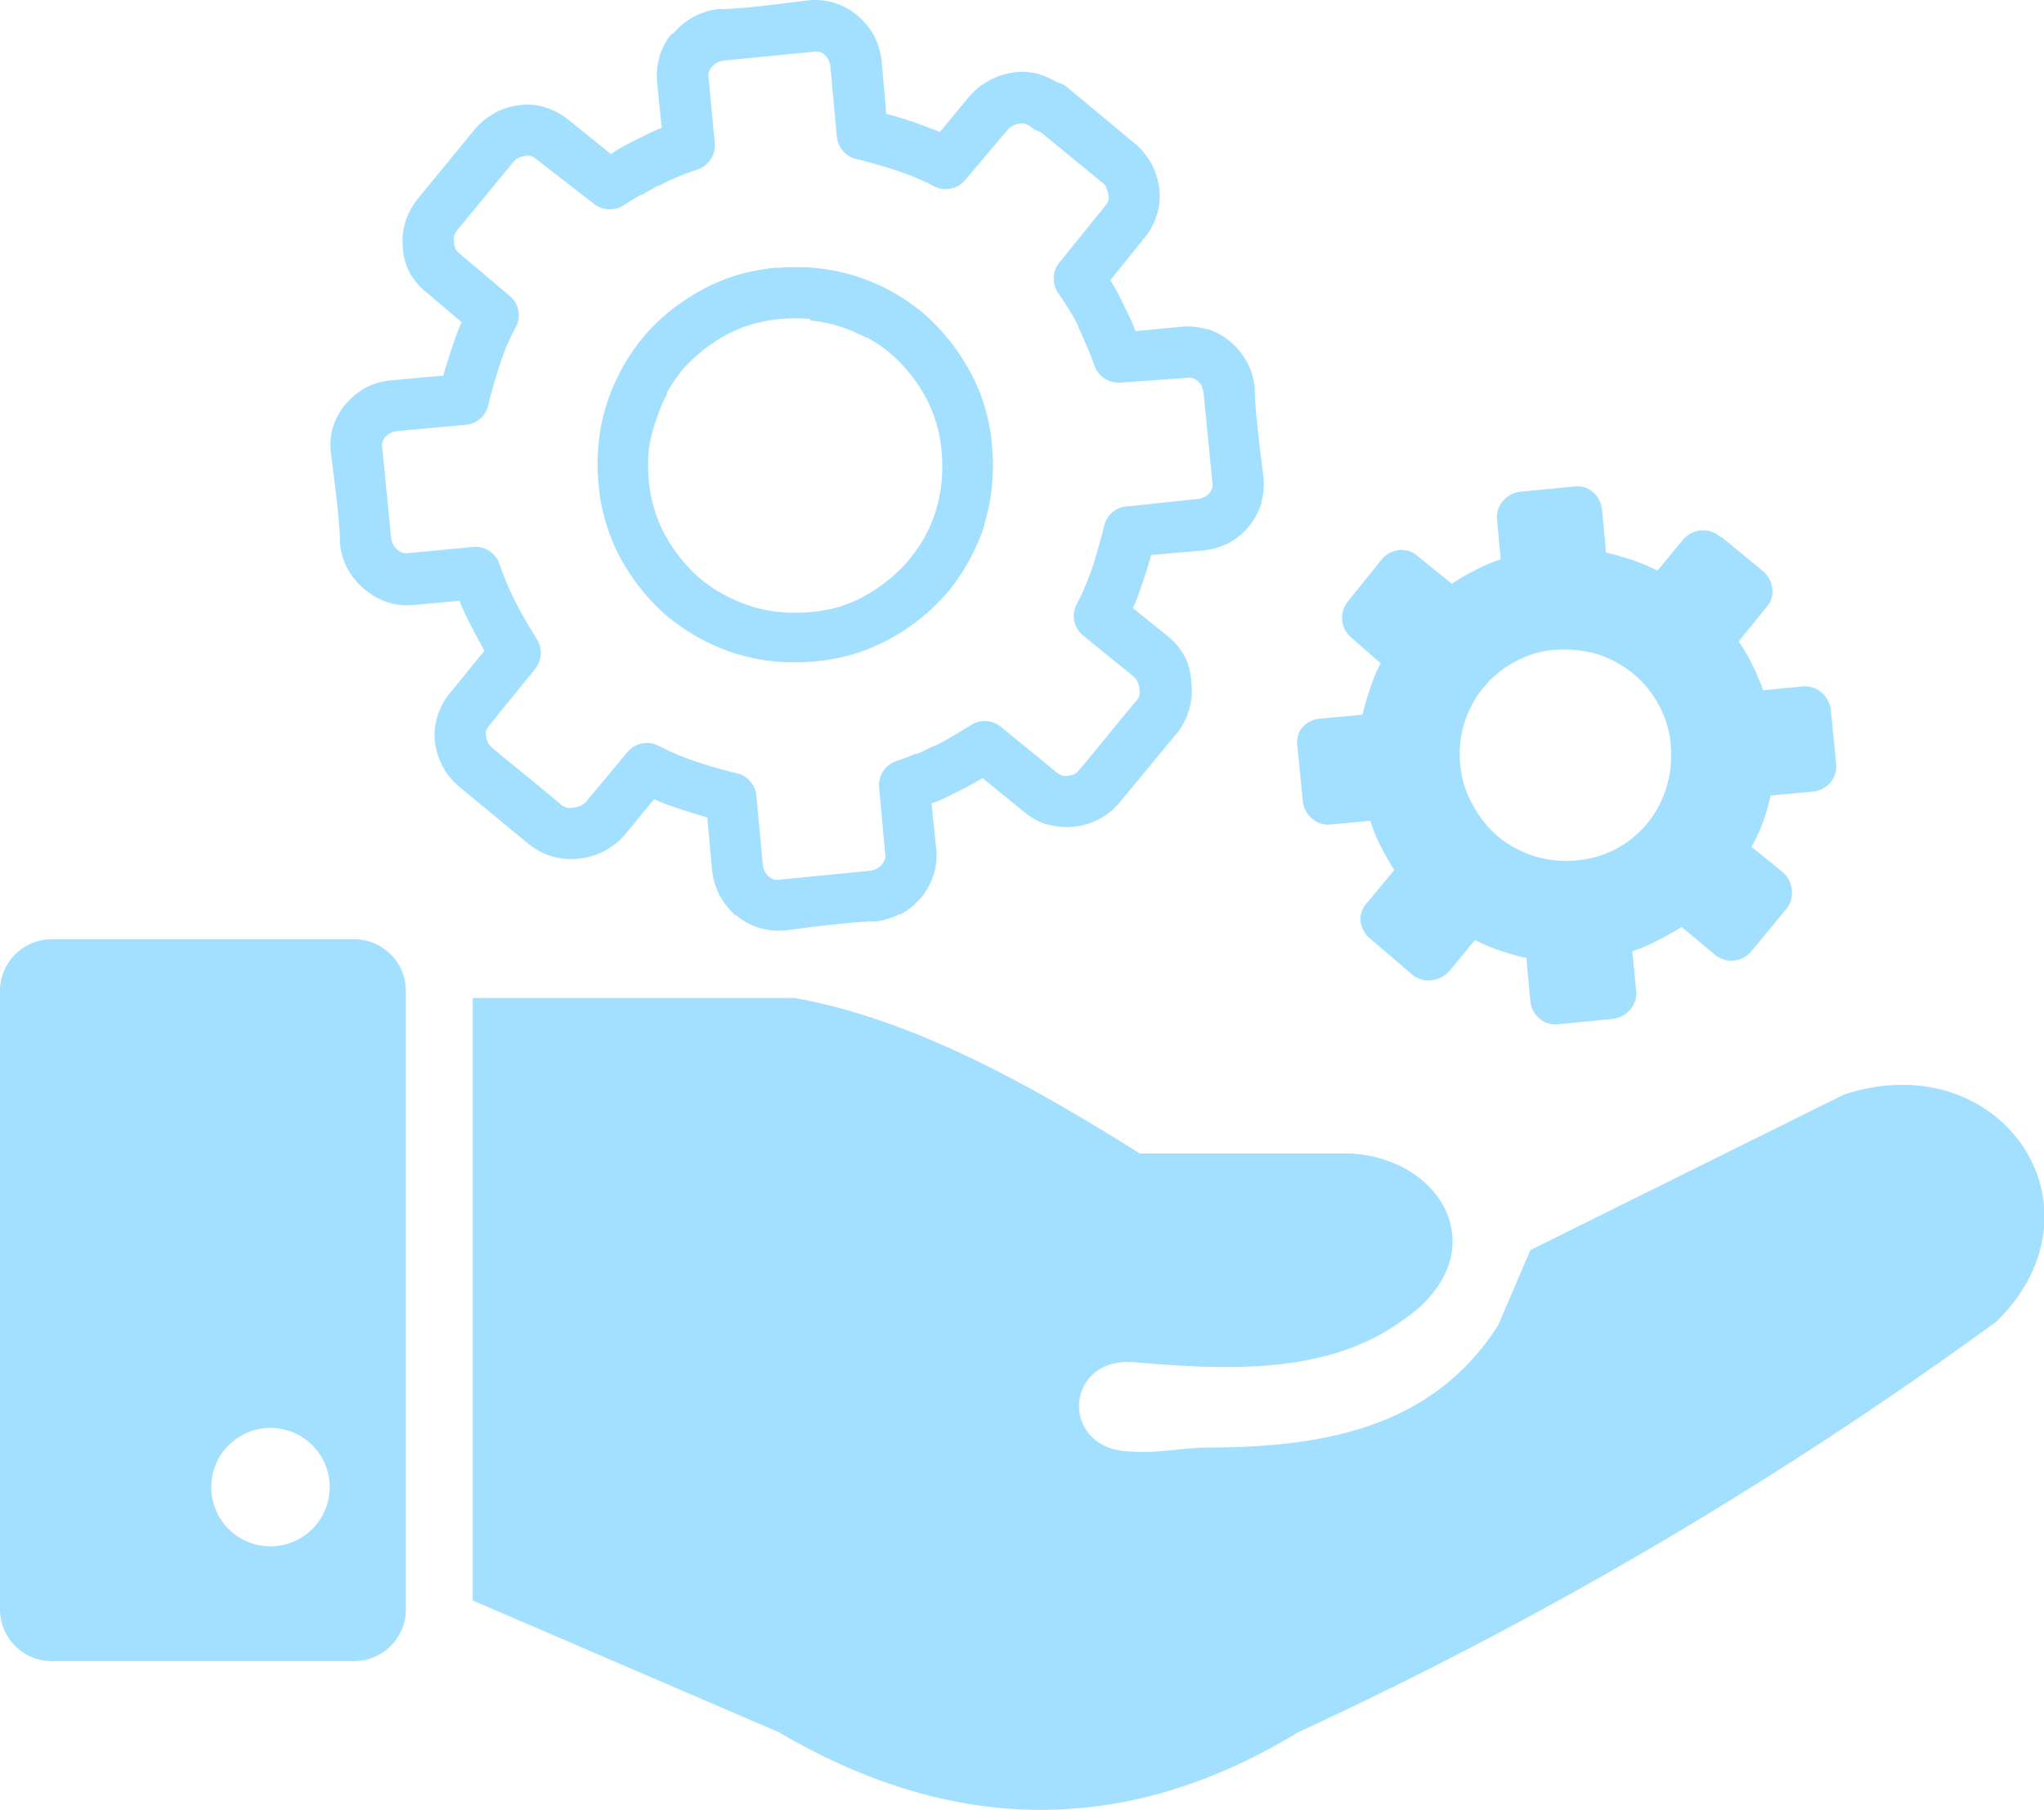 <svg
  id="Layer_1"
  data-name="Layer 1"
  xmlns="http://www.w3.org/2000/svg"
  viewBox="0 0 122.88 108.82"
  fill="#A3E0FF"
>
  <defs>
    <style>
      .cls-1 {
        fill-rule: evenodd;
      }
    </style>
  </defs>
  <title>services</title>
  <path
    class="cls-1"
    d="M3.1,56.47H21.3a3.11,3.11,0,0,1,3.1,3.1v37.2a3.11,3.11,0,0,1-3.1,3.1H3.1A3.11,3.11,0,0,1,0,96.77V59.57a3.11,3.11,0,0,1,3.1-3.1ZM28.42,96.23V60H47.77c6.92,1.24,13.84,5,20.75,9.35H81.2c5.73.34,8.74,6.16,3.17,10-4.45,3.26-10.31,3.07-16.32,2.54-4.15-.21-4.33,5.36,0,5.38,1.5.12,3.13-.23,4.56-.24,7.5,0,13.68-1.44,17.46-7.36L92,75.16l18.85-9.35c9.44-3.1,16.14,6.77,9.19,13.63a247,247,0,0,1-42,24.71c-10.4,6.33-20.81,6.11-31.21,0l-18.4-7.92ZM62,7.65a1.15,1.15,0,0,0-.39-.21.72.72,0,0,0-.32,0,1.11,1.11,0,0,0-.73.38l-2.53,3a1.53,1.53,0,0,1-1.9.37c-.34-.18-.7-.35-1.06-.5s-.79-.31-1.17-.44-.77-.24-1.22-.37-.83-.23-1.22-.32A1.54,1.54,0,0,1,50.3,8.12L49.92,4a1.29,1.29,0,0,0-.12-.42,1.22,1.22,0,0,0-.23-.29.72.72,0,0,0-.32-.17.92.92,0,0,0-.41,0l-5.31.52a1.42,1.42,0,0,0-.41.12,1.17,1.17,0,0,0-.34.28,1.08,1.08,0,0,0-.18.33v0a.89.89,0,0,0,0,.33l.37,3.89a1.54,1.54,0,0,1-1.12,1.63c-.32.11-.68.24-1.09.41s-.76.34-1.08.51l-.06,0c-.34.18-.7.37-1,.57l-.1,0c-.34.2-.67.41-1,.62a1.55,1.55,0,0,1-1.82-.08L32.24,9.57a1.28,1.28,0,0,0-.35-.2.69.69,0,0,0-.3,0,1.31,1.31,0,0,0-.41.13l-.06,0a1.34,1.34,0,0,0-.25.23L27.52,13.8a1.3,1.3,0,0,0-.23.41.87.87,0,0,0,0,.32v.07a.9.9,0,0,0,.1.34l0,.05a1.16,1.16,0,0,0,.24.26l3,2.53A1.52,1.52,0,0,1,31,19.69a11.4,11.4,0,0,0-.49,1,12.37,12.37,0,0,0-.44,1.17c-.12.37-.25.77-.38,1.22s-.23.84-.32,1.22A1.53,1.53,0,0,1,28,25.54l-4.13.38a1.23,1.23,0,0,0-.41.12,1.13,1.13,0,0,0-.3.24.9.9,0,0,0-.17.32,1,1,0,0,0,0,.4l.52,5.31a1.22,1.22,0,0,0,.12.42,1.11,1.11,0,0,0,.27.34,1.35,1.35,0,0,0,.33.18,1.09,1.09,0,0,0,.37,0l3.89-.37A1.53,1.53,0,0,1,30.06,34c.11.32.25.69.42,1.09s.33.75.51,1.09l.07.14c.16.31.34.65.54,1l.67,1.1a1.55,1.55,0,0,1-.1,1.8L29.4,43.63a1.5,1.5,0,0,0-.18.32.9.9,0,0,0,0,.29,1.16,1.16,0,0,0,.12.42,1,1,0,0,0,.26.31c1.38,1.15,2.8,2.28,4.17,3.44a1.05,1.05,0,0,0,.3.15.94.94,0,0,0,.38,0h0a1.42,1.42,0,0,0,.44-.12l.05,0a2.47,2.47,0,0,0,.27-.21l2.5-3a1.53,1.53,0,0,1,1.91-.38,11.47,11.47,0,0,0,1.06.5c.39.17.78.31,1.17.44s.76.25,1.22.38.83.23,1.22.32a1.53,1.53,0,0,1,1.19,1.44L45.86,52a1.1,1.1,0,0,0,.13.41.93.93,0,0,0,.23.3,1.11,1.11,0,0,0,.32.17,1.09,1.09,0,0,0,.41,0l5.3-.52a1.28,1.28,0,0,0,.43-.12l0,0A1.24,1.24,0,0,0,53,52a1.28,1.28,0,0,0,.21-.37.72.72,0,0,0,0-.36l-.36-3.9a1.53,1.53,0,0,1,1-1.6c.39-.13.78-.28,1.16-.44l.12,0c.32-.14.64-.3,1-.48l.06,0c.38-.19.75-.39,1.08-.59l1.11-.67a1.52,1.52,0,0,1,1.79.11l3.38,2.76a1.35,1.35,0,0,0,.33.18h0a.69.69,0,0,0,.32,0,1,1,0,0,0,.41-.11,1.22,1.22,0,0,0,.3-.27c1.15-1.38,2.28-2.8,3.44-4.17a.89.89,0,0,0,.15-.29,1.15,1.15,0,0,0,0-.38v0a1.5,1.5,0,0,0-.12-.44,1.21,1.21,0,0,0-.25-.32l-3-2.44a1.52,1.52,0,0,1-.39-1.92,11.47,11.47,0,0,0,.5-1.06c.17-.41.32-.8.44-1.16s.24-.78.37-1.23.23-.82.32-1.22a1.53,1.53,0,0,1,1.47-1.19L72,30a1.29,1.29,0,0,0,.42-.12,1.54,1.54,0,0,0,.29-.23,1.11,1.11,0,0,0,.17-.32v0a1.13,1.13,0,0,0,0-.38l-.52-5.3a1.31,1.31,0,0,0-.12-.41l0-.06a1.26,1.26,0,0,0-.25-.28,1.08,1.08,0,0,0-.33-.18h0a.89.89,0,0,0-.33,0L67.4,23a1.55,1.55,0,0,1-1.6-1c-.13-.37-.27-.76-.45-1.16s-.35-.82-.52-1.15l0-.07a11.26,11.26,0,0,0-.56-1c-.2-.34-.43-.68-.66-1a1.54,1.54,0,0,1,.09-1.85l2.74-3.39a1.15,1.15,0,0,0,.2-.35.67.67,0,0,0,0-.29,1.38,1.38,0,0,0-.13-.42l0-.07a1.17,1.17,0,0,0-.21-.24L62.55,7.93A1.46,1.46,0,0,1,62,7.65Zm41.38,24.6a1.54,1.54,0,0,0-1.15-.36,1.62,1.62,0,0,0-1.06.57l-1.53,1.85a10.69,10.69,0,0,0-1.51-.64c-.54-.17-1-.32-1.58-.45l-.24-2.58a1.57,1.57,0,0,0-.55-1.06,1.45,1.45,0,0,0-1.14-.33l-3.26.32a1.61,1.61,0,0,0-1,.54A1.51,1.51,0,0,0,90,31.26l.22,2.37a9.37,9.37,0,0,0-1.53.65,11.4,11.4,0,0,0-1.4.82l-2.06-1.66a1.42,1.42,0,0,0-1.12-.37,1.6,1.6,0,0,0-1.06.58l-2,2.49a1.55,1.55,0,0,0,.21,2.21L83,39.88a9.6,9.6,0,0,0-.63,1.51c-.18.54-.33,1-.46,1.58l-2.58.24a1.6,1.6,0,0,0-1.06.55A1.46,1.46,0,0,0,78,44.91l.32,3.25a1.58,1.58,0,0,0,.55,1.05,1.47,1.47,0,0,0,1.14.36l2.37-.22A9.79,9.79,0,0,0,83,50.87a15.71,15.71,0,0,0,.82,1.44l-1.66,2a1.41,1.41,0,0,0-.36,1.12,1.58,1.58,0,0,0,.57,1L84.9,58.6a1.5,1.5,0,0,0,1.15.33,1.68,1.68,0,0,0,1.08-.54l1.54-1.88a9.25,9.25,0,0,0,1.51.64,14.89,14.89,0,0,0,1.58.45L92,60.19a1.61,1.61,0,0,0,.55,1.05,1.49,1.49,0,0,0,1.15.34l3.25-.32A1.62,1.62,0,0,0,98,60.71a1.51,1.51,0,0,0,.36-1.15l-.23-2.37a8.69,8.69,0,0,0,1.53-.65,14.52,14.52,0,0,0,1.43-.81l2,1.66a1.51,1.51,0,0,0,1.15.36,1.54,1.54,0,0,0,1.06-.57l2.08-2.52a1.53,1.53,0,0,0,.34-1.15,1.64,1.64,0,0,0-.55-1.08l-1.88-1.52A8.9,8.9,0,0,0,106,49.4a15.43,15.43,0,0,0,.45-1.57l2.59-.24a1.57,1.57,0,0,0,1-.55,1.48,1.48,0,0,0,.34-1.15l-.32-3.25a1.62,1.62,0,0,0-.55-1,1.51,1.51,0,0,0-1.15-.37l-2.37.23a11.13,11.13,0,0,0-.65-1.53,8.72,8.72,0,0,0-.82-1.4l1.67-2.06a1.46,1.46,0,0,0,.36-1.12,1.62,1.62,0,0,0-.57-1.06l-2.5-2.05-.08,0ZM93.5,39.08a6.73,6.73,0,0,1,2.52.25,6.58,6.58,0,0,1,2.15,1.16,6.36,6.36,0,0,1,1.55,1.89,6,6,0,0,1,.72,2.41,6.71,6.71,0,0,1-.25,2.52,6.21,6.21,0,0,1-3,3.71,6.17,6.17,0,0,1-2.41.71,6.51,6.51,0,0,1-2.52-.25,6.61,6.61,0,0,1-2.16-1.15,6.53,6.53,0,0,1-1.54-1.9A5.92,5.92,0,0,1,87.79,46a6.28,6.28,0,0,1,3.3-6.22,5.92,5.92,0,0,1,2.41-.72ZM62.56,4.5a4.64,4.64,0,0,1,1,.45,1.48,1.48,0,0,1,.6.3L68.19,8.6a4.19,4.19,0,0,1,.94,1.09l.08.13a4.23,4.23,0,0,1,.48,1.52A3.72,3.72,0,0,1,69.52,13a4.19,4.19,0,0,1-.71,1.29l-2.06,2.56.13.21a13.49,13.49,0,0,1,.71,1.36q.36.7.6,1.29l.08.2,2.7-.26a3.85,3.85,0,0,1,1.56.14l.08,0a4.19,4.19,0,0,1,1.28.69l.14.12a4.18,4.18,0,0,1,.89,1.1l.08.13a4.2,4.2,0,0,1,.43,1.45c0,1.34.34,3.94.52,5.34a4,4,0,0,1-.11,1.51l0,.09a4,4,0,0,1-.75,1.41l0,0a4.06,4.06,0,0,1-1.19,1,4.42,4.42,0,0,1-1.52.46l-3.18.28-.08.29c-.11.4-.25.85-.43,1.36s-.33,1-.5,1.37l-.08.17,2.19,1.77a4.14,4.14,0,0,1,1,1.29A4.28,4.28,0,0,1,71.62,41v.05a3.93,3.93,0,0,1-.13,1.6A4.14,4.14,0,0,1,70.82,44l-3.49,4.22a4,4,0,0,1-1.21,1,3.92,3.92,0,0,1-1.53.48A4.07,4.07,0,0,1,63,49.57l-.08,0a4.29,4.29,0,0,1-1.26-.68l-2.59-2.11-.26.15c-.44.26-.87.49-1.28.69s-.76.38-1.17.56L56,48.3,56.28,51a3.91,3.91,0,0,1-.17,1.65A4.26,4.26,0,0,1,55.35,54l-.06.06a4.39,4.39,0,0,1-1.13.91l-.1,0a4.28,4.28,0,0,1-1.44.43c-1.34,0-3.94.35-5.34.53a4.23,4.23,0,0,1-1.6-.13,4,4,0,0,1-1.41-.76l-.05,0a4.38,4.38,0,0,1-.95-1.2,4.15,4.15,0,0,1-.46-1.52l-.29-3.17-.28-.08-1.36-.43c-.48-.16-1-.33-1.37-.51l-.19-.08-1.8,2.19a4,4,0,0,1-1.17.91l-.11.07a4.6,4.6,0,0,1-1.39.4H34.8a4,4,0,0,1-1.61-.13,4.2,4.2,0,0,1-1.33-.68l-4.23-3.49a4.12,4.12,0,0,1-1-1.21,4.17,4.17,0,0,1-.48-1.51A3.6,3.6,0,0,1,26.32,43,4,4,0,0,1,27,41.73l2.11-2.59L29,38.89c-.22-.37-.43-.77-.64-1.19l0,0c-.25-.46-.46-.9-.65-1.35l-.09-.23-2.68.25a3.87,3.87,0,0,1-1.64-.16,4,4,0,0,1-1.28-.7l-.15-.11a4.36,4.36,0,0,1-1-1.25,4.21,4.21,0,0,1-.43-1.44c0-1.35-.35-3.91-.53-5.33A4.1,4.1,0,0,1,20,25.73a4,4,0,0,1,.76-1.41l0,0a4.42,4.42,0,0,1,1.2-1,4.15,4.15,0,0,1,1.52-.45l3.17-.29.08-.29c.12-.39.26-.85.43-1.35s.34-1,.51-1.38l.08-.19L25.7,17.63a4.22,4.22,0,0,1-1-1.11l-.06-.1A3.92,3.92,0,0,1,24.22,15l0-.08a4,4,0,0,1,.16-1.61,4.18,4.18,0,0,1,.78-1.41l3.35-4.09a3.92,3.92,0,0,1,1.1-.93l.12-.08a4,4,0,0,1,1.52-.48,3.59,3.59,0,0,1,1.63.17,4.28,4.28,0,0,1,1.29.71l2.57,2.07L37,9.07c.41-.24.83-.46,1.25-.67s.88-.44,1.29-.62l.24-.09L39.51,5a3.85,3.85,0,0,1,.14-1.56l0-.08a4.19,4.19,0,0,1,.69-1.28L40.49,2a4.28,4.28,0,0,1,1.23-1A4.13,4.13,0,0,1,43.17.55c1.34,0,3.94-.34,5.34-.52a4,4,0,0,1,1.6.13,4,4,0,0,1,1.41.75l0,0a4.34,4.34,0,0,1,1,1.19A4.42,4.42,0,0,1,53,3.66l.28,3.18.29.08c.39.11.85.25,1.36.42l1.37.51.2.09,1.73-2.09a4.08,4.08,0,0,1,1.22-1A4.15,4.15,0,0,1,61,4.35a3.77,3.77,0,0,1,1.61.15ZM46.71,16.11a13.72,13.72,0,0,1,2.31,0,12.18,12.18,0,0,1,2.36.47h0a12.34,12.34,0,0,1,2.12.89l.09.05a12.59,12.59,0,0,1,1.8,1.21l0,0a12.48,12.48,0,0,1,2.89,3.55,10.57,10.57,0,0,1,.92,2.19,10.93,10.93,0,0,1,.44,2.36v0a12.65,12.65,0,0,1,0,2.3,11.2,11.2,0,0,1-.46,2.36l0,.1a12.25,12.25,0,0,1-.86,2,13.25,13.25,0,0,1-1.25,1.9l-.1.11a12.2,12.2,0,0,1-3.47,2.81,11.49,11.49,0,0,1-2.2.92,12.34,12.34,0,0,1-2.35.44,14.2,14.2,0,0,1-2.35,0,12,12,0,0,1-2.36-.47h0a12.58,12.58,0,0,1-2.11-.89,13.6,13.6,0,0,1-1.9-1.26l0,0a12.25,12.25,0,0,1-1.6-1.62,13.21,13.21,0,0,1-1.3-1.92,11.35,11.35,0,0,1-.91-2.2,10.93,10.93,0,0,1-.44-2.36v0a12.65,12.65,0,0,1,0-2.3,11.2,11.2,0,0,1,.46-2.36h0a12,12,0,0,1,.89-2.12l.05-.09a11.65,11.65,0,0,1,1.21-1.81l.08-.1a11.28,11.28,0,0,1,1.56-1.53,13.15,13.15,0,0,1,1.92-1.29,11.3,11.3,0,0,1,2.19-.92,12.59,12.59,0,0,1,2.36-.44Zm2,3.07a9.62,9.62,0,0,0-1.78,0h0a8.82,8.82,0,0,0-1.73.32,8.2,8.2,0,0,0-1.59.66,10.44,10.44,0,0,0-1.47,1A9.3,9.3,0,0,0,41,22.26l0,0a9.32,9.32,0,0,0-.9,1.35l0,.08a9.46,9.46,0,0,0-.66,1.59A8.85,8.85,0,0,0,39,27.06a10.57,10.57,0,0,0,0,1.78v0a8.36,8.36,0,0,0,.33,1.74A7.85,7.85,0,0,0,40,32.2a9.54,9.54,0,0,0,1,1.46,8.38,8.38,0,0,0,1.18,1.2,9.55,9.55,0,0,0,1.41.93,10.11,10.11,0,0,0,1.6.67,8,8,0,0,0,1.73.34,9.94,9.94,0,0,0,1.81,0,9.06,9.06,0,0,0,1.74-.32A8,8,0,0,0,52,35.82a9.64,9.64,0,0,0,1.47-1,9.3,9.3,0,0,0,1.14-1.12l0,0a9.49,9.49,0,0,0,1-1.44,10.86,10.86,0,0,0,.65-1.52v-.06a9,9,0,0,0,.35-1.74,10.57,10.57,0,0,0,0-1.78v0a8.36,8.36,0,0,0-.33-1.74,8.1,8.1,0,0,0-.66-1.59,9.08,9.08,0,0,0-1-1.46,8.38,8.38,0,0,0-1.18-1.2,9.64,9.64,0,0,0-1.33-.89l-.08,0a10,10,0,0,0-1.6-.67,8.06,8.06,0,0,0-1.72-.34ZM16.25,85.85a3.56,3.56,0,1,1-3.55,3.56,3.56,3.56,0,0,1,3.55-3.56Z"
  />
</svg>
